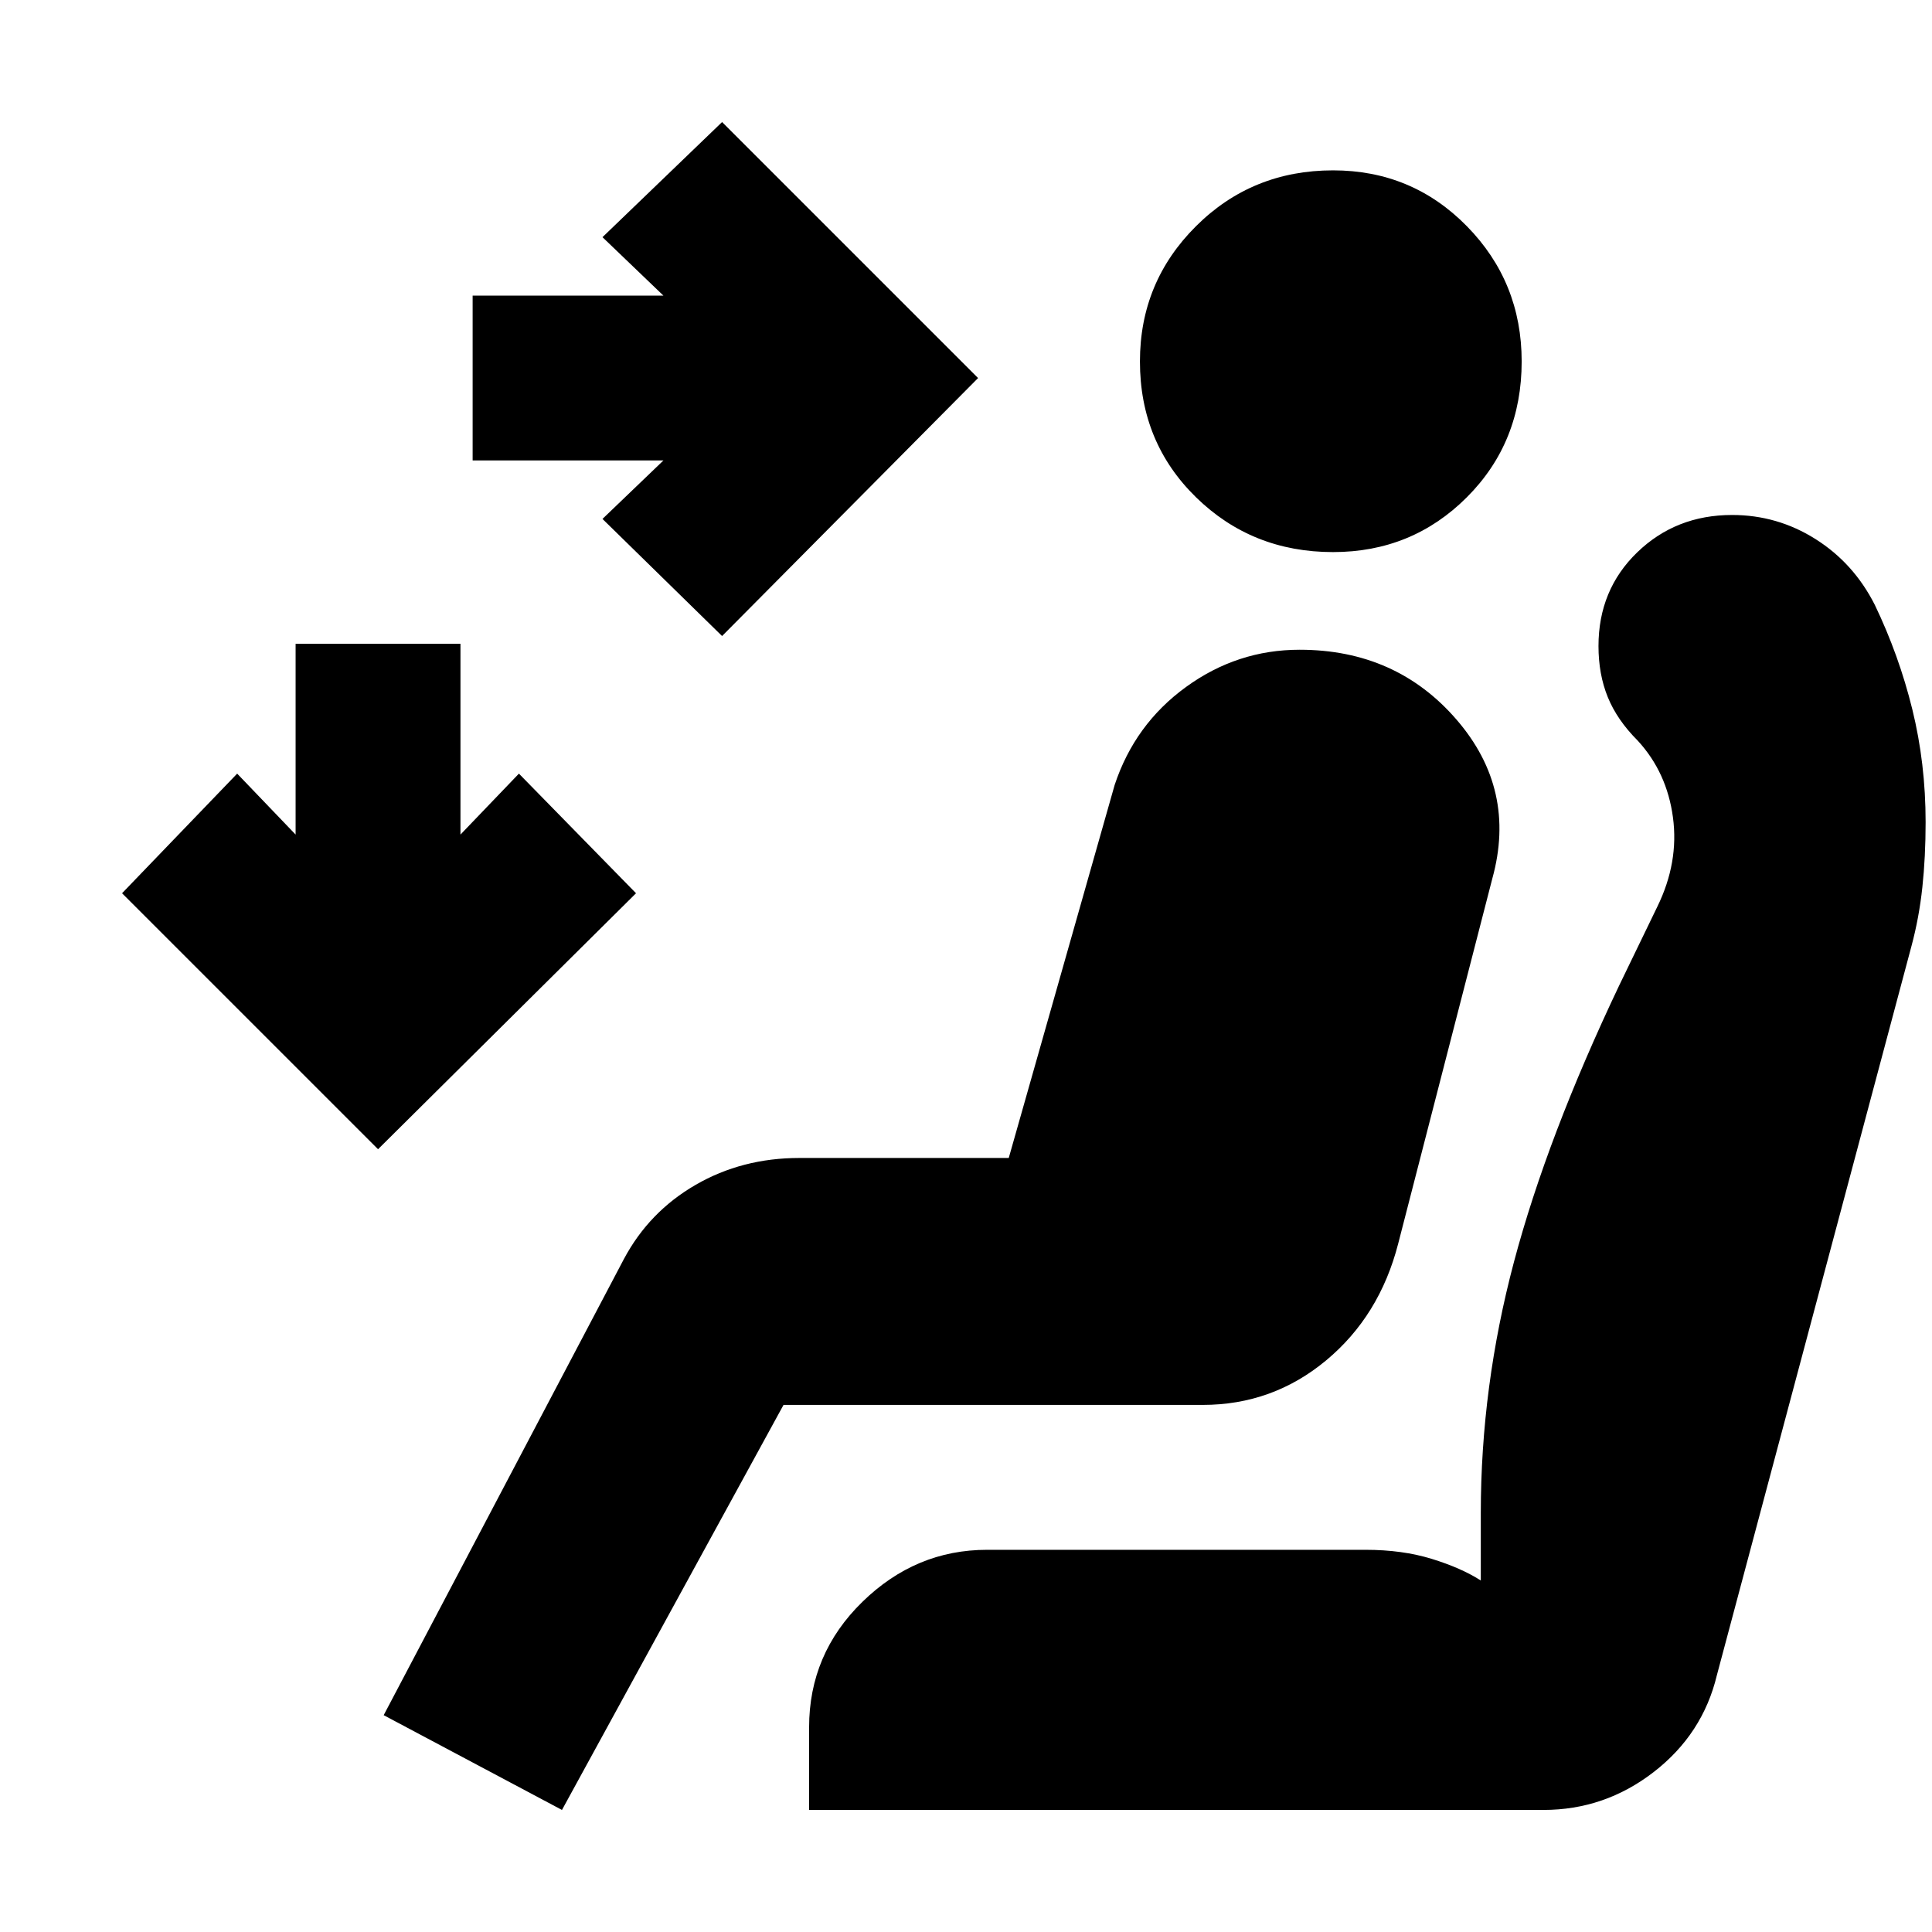 <svg xmlns="http://www.w3.org/2000/svg" height="20" viewBox="0 -960 960 960" width="20"><path d="m358.8-643.96-59.43-58.19 30.28-29.05h-94.8v-81.91h94.8l-30.28-29.04 59.43-57.2L486-772.15 358.8-643.96Zm-170.95 255L60.65-516.15l57.2-59.44 29.04 30.29v-94.81h81.91v94.81l29.05-30.29 58.19 59.44-128.19 127.19Zm474.54-296.71q-40.24 0-68.1-27.24-27.86-27.24-27.86-67.48 0-39.48 27.86-67.22 27.86-27.74 68.1-27.74 39.24 0 66.48 27.74 27.24 27.74 27.24 67.22 0 40.24-27.24 67.48-27.24 27.24-66.48 27.24ZM279.24-60.65l-88.59-47.09 119.37-226.67q12.52-23.48 35.62-36.84 23.1-13.36 51.53-13.36h104.07l52.61-185.3q10-30.24 35.48-48.74 25.47-18.5 56.43-18.5 48 0 78 34.74t17.76 78.98l-46.76 181.36q-9.24 35.96-35.84 58.06-26.59 22.1-61.31 22.1H389.33L279.24-60.65Zm122.8 0v-41.07q0-36.48 26.48-62.33 26.48-25.86 61.96-25.86h188.09q18.23 0 32.85 4.5 14.62 4.5 24.38 10.74v-33.53q0-62.8 16.5-124.84 16.5-62.05 52.22-137.2l19-39.24q10.76-22 7.76-44.38-3-22.38-17.52-38.14-10.24-10.24-14.86-21.6-4.62-11.36-4.62-25.36 0-27.95 19.22-46.55 19.22-18.6 47.17-18.6 22.48 0 41.46 11.98t29.46 32.7q12 25 18.62 51.85 6.62 26.86 6.62 56.1 0 17.24-1.62 32.36-1.62 15.12-5.38 29.12l-96.72 362.39q-7 29.24-31.36 48.1-24.36 18.86-54.84 18.86H402.04Z"/></svg>